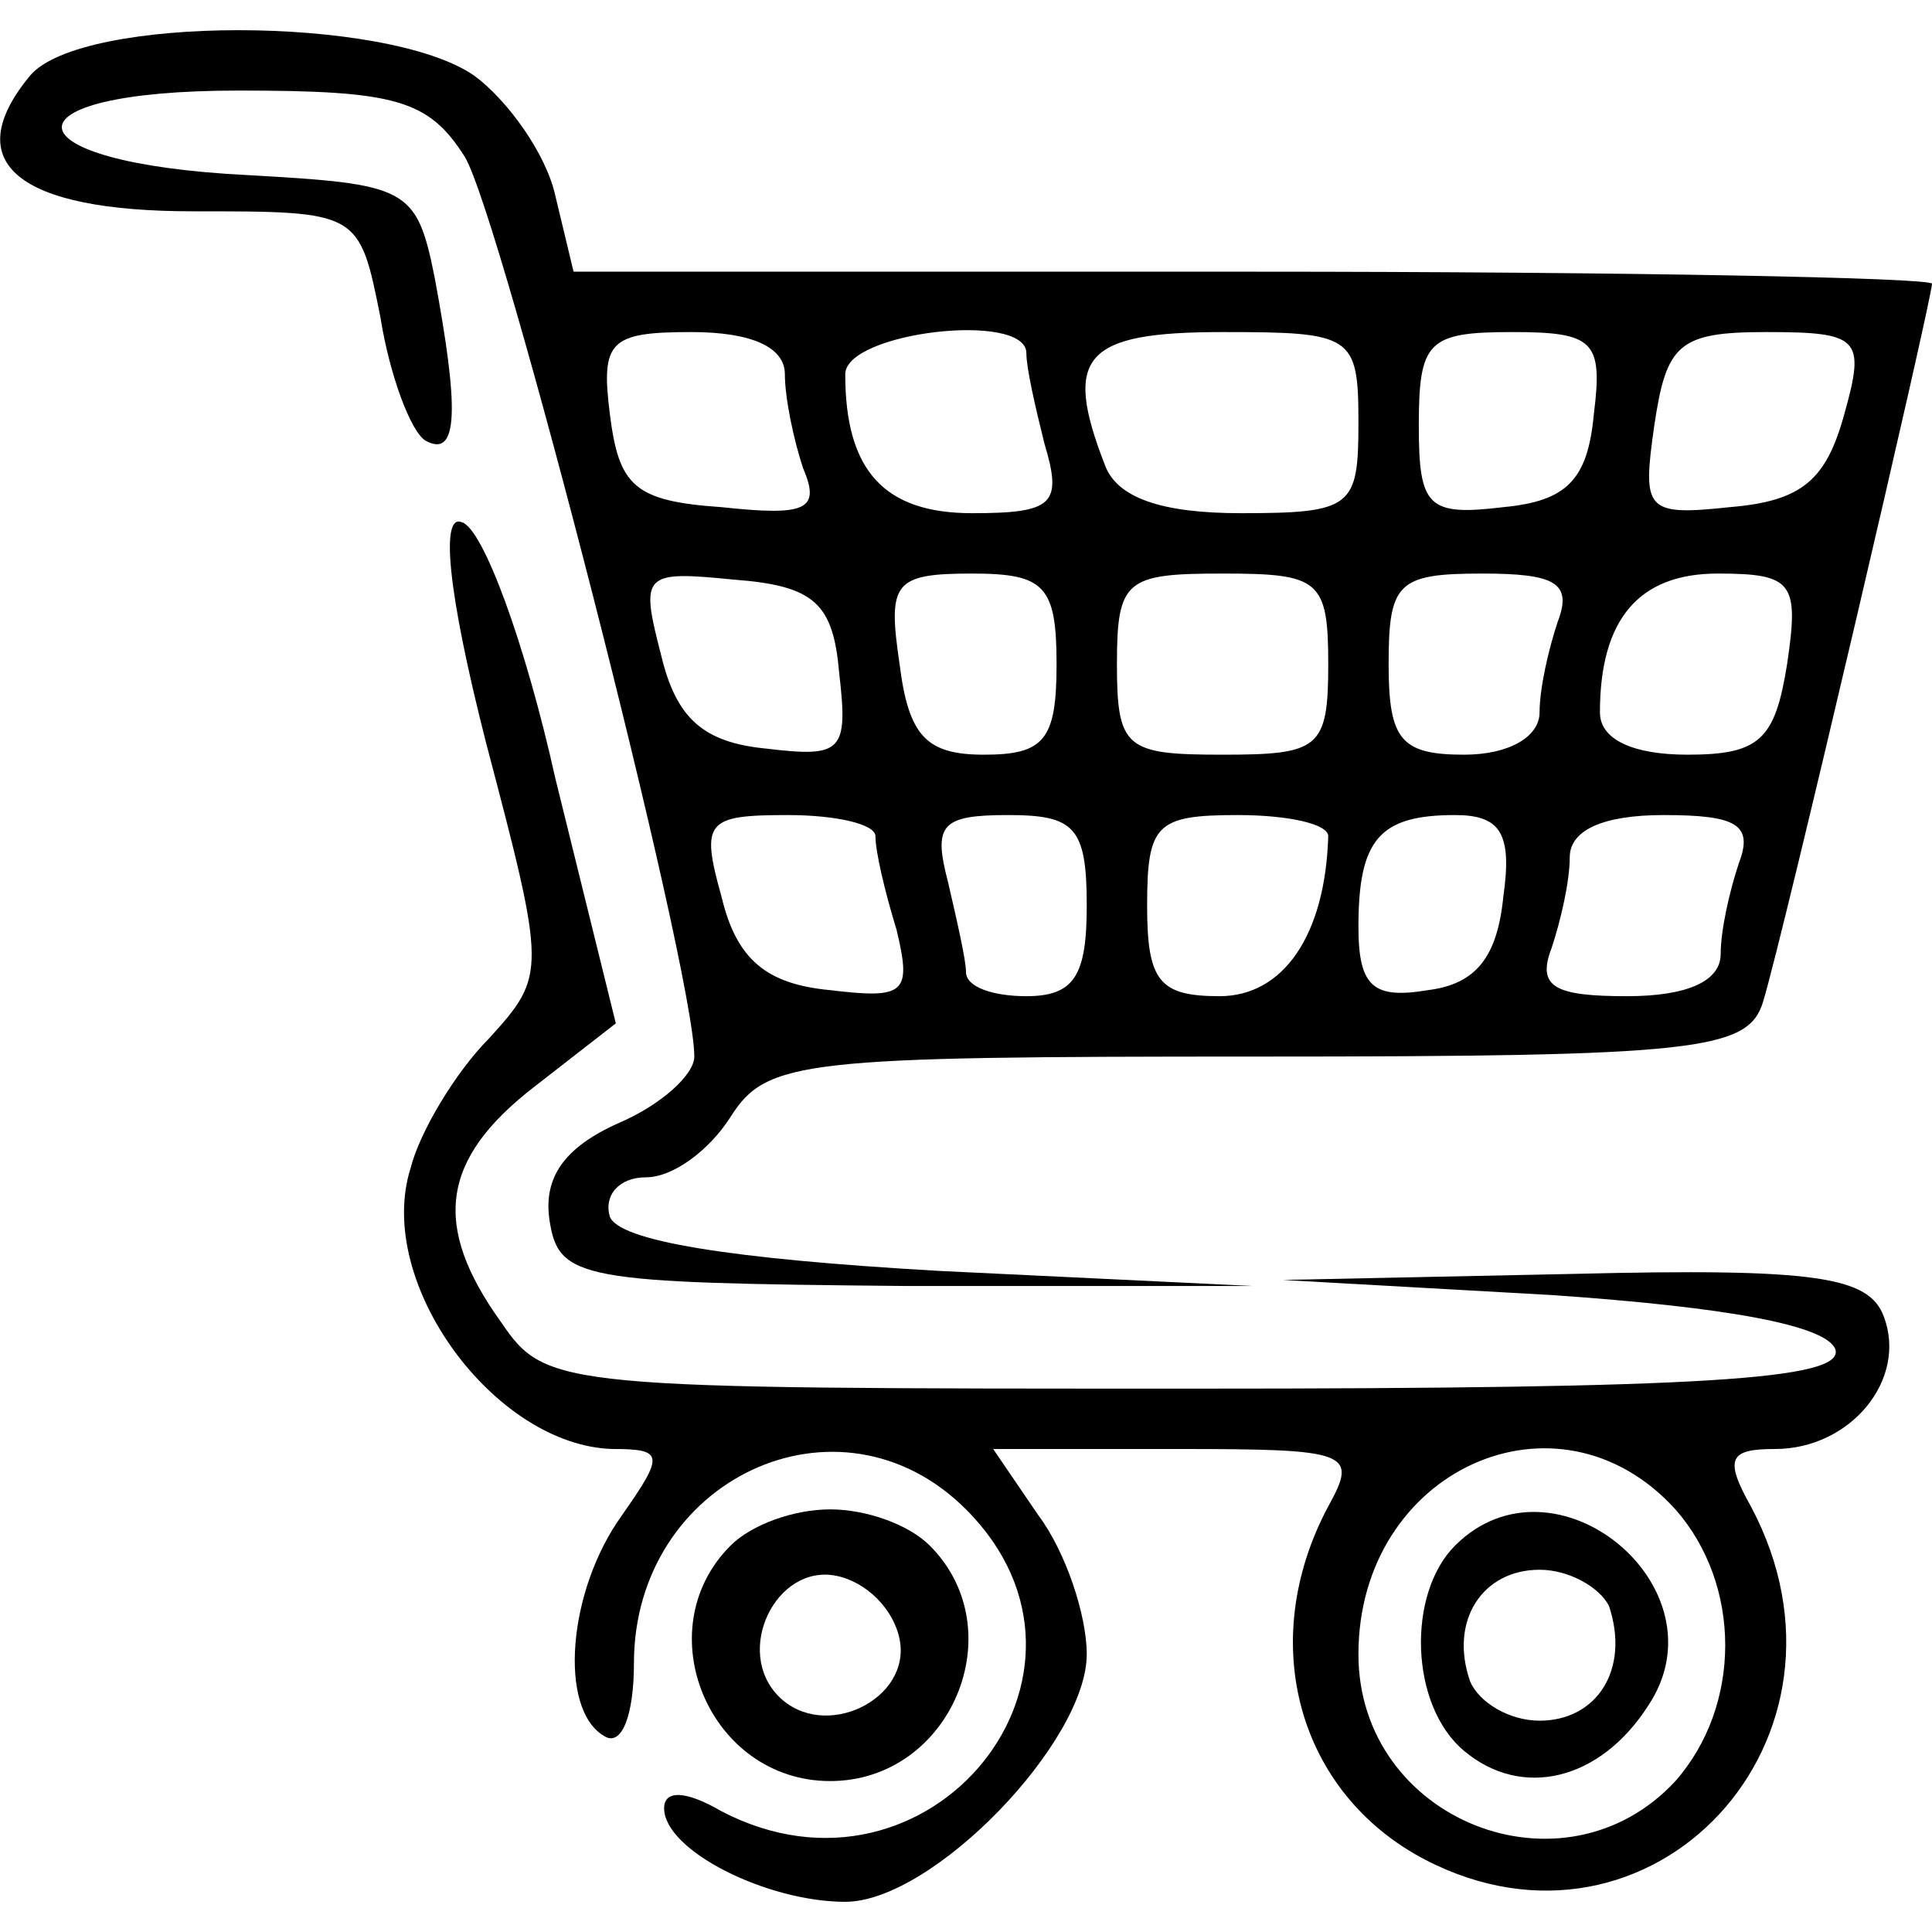 <?xml version="1.0" standalone="no"?>
<!DOCTYPE svg PUBLIC "-//W3C//DTD SVG 20010904//EN"
 "http://www.w3.org/TR/2001/REC-SVG-20010904/DTD/svg10.dtd">
<svg version="1.0" xmlns="http://www.w3.org/2000/svg"
 width="64pt" height="64pt" viewBox="0 0 64 64"
 preserveAspectRatio="xMidYMid meet">

<g transform="translate(0,64) scale(0.1,-0.1)"
fill="#000000" stroke="none">
<path d="M10 615 c-24 -29 -4 -45 54 -45 55 0 55 0 62 -35 3 -19 10 -38 15
-41 11 -6 11 11 3 54 -6 30 -9 31 -62 34 -80 4 -83 28 -3 28 52 0 63 -3 75
-22 12 -20 76 -269 76 -298 0 -6 -11 -16 -25 -22 -18 -8 -25 -18 -23 -32 3
-20 10 -21 118 -22 l115 0 -104 5 c-70 4 -106 10 -109 18 -2 7 3 13 12 13 9 0
21 9 28 20 12 19 24 20 175 20 145 0 162 2 167 18 7 23 56 233 56 238 0 2
-101 4 -225 4 l-225 0 -6 25 c-3 14 -16 32 -27 40 -29 20 -130 20 -147 0z
m250 -99 c0 -8 3 -22 6 -31 6 -14 1 -16 -27 -13 -29 2 -34 7 -37 31 -3 24 0
27 27 27 20 0 31 -5 31 -14z m80 7 c0 -5 3 -18 6 -30 6 -20 3 -23 -24 -23 -29
0 -42 14 -42 46 0 14 60 21 60 7z m110 -23 c0 -28 -2 -30 -39 -30 -26 0 -41 5
-45 16 -14 36 -7 44 39 44 43 0 45 -1 45 -30z m78 3 c-2 -22 -9 -29 -30 -31
-25 -3 -28 0 -28 27 0 28 3 31 31 31 27 0 30 -3 27 -27z m83 0 c-6 -22 -14
-29 -38 -31 -28 -3 -29 -1 -25 27 4 27 8 31 37 31 31 0 33 -2 26 -27z m-333
-86 c3 -26 1 -28 -24 -25 -21 2 -30 10 -35 31 -7 27 -6 28 24 25 27 -2 33 -8
35 -31z m72 3 c0 -25 -4 -30 -24 -30 -19 0 -25 6 -28 30 -4 27 -2 30 24 30 24
0 28 -4 28 -30z m90 0 c0 -28 -3 -30 -35 -30 -32 0 -35 2 -35 30 0 28 3 30 35
30 32 0 35 -2 35 -30z m76 14 c-3 -9 -6 -22 -6 -30 0 -8 -10 -14 -25 -14 -21
0 -25 5 -25 30 0 27 3 30 31 30 24 0 30 -3 25 -16z m76 -14 c-4 -25 -9 -30
-33 -30 -18 0 -29 5 -29 14 0 31 13 46 39 46 25 0 27 -3 23 -30z m-302 -57 c0
-5 3 -18 7 -31 5 -21 3 -23 -22 -20 -21 2 -31 10 -36 31 -7 25 -5 27 22 27 16
0 29 -3 29 -7z m70 -23 c0 -23 -4 -30 -20 -30 -11 0 -20 3 -20 8 0 4 -3 17 -6
30 -5 19 -2 22 20 22 22 0 26 -4 26 -30z m80 23 c-1 -33 -15 -53 -36 -53 -20
0 -24 5 -24 30 0 27 3 30 30 30 17 0 30 -3 30 -7z m58 -20 c-2 -20 -9 -29 -25
-31 -18 -3 -23 1 -23 21 0 29 7 37 32 37 15 0 19 -6 16 -27z m78 11 c-3 -9 -6
-22 -6 -30 0 -9 -11 -14 -31 -14 -24 0 -30 3 -25 16 3 9 6 22 6 30 0 9 11 14
31 14 24 0 30 -3 25 -16z"/>
<path d="M161 394 c20 -76 20 -77 1 -98 -11 -11 -23 -31 -26 -43 -12 -38 28
-92 67 -93 17 0 17 -2 3 -22 -18 -25 -21 -64 -6 -73 6 -4 10 7 10 24 0 61 68
93 110 51 54 -54 -12 -136 -81 -100 -12 7 -19 7 -19 1 0 -14 34 -31 60 -31 29
0 80 53 80 82 0 13 -7 34 -16 46 l-15 22 61 0 c57 0 60 -1 50 -19 -24 -45 -10
-95 32 -117 75 -39 149 40 108 117 -9 16 -7 19 8 19 25 0 44 23 36 44 -5 13
-22 16 -103 14 l-96 -2 89 -5 c58 -4 91 -10 94 -18 3 -10 -44 -13 -212 -13
-211 0 -215 0 -230 22 -23 32 -20 54 11 78 l27 21 -20 81 c-10 45 -24 83 -31
85 -7 3 -5 -22 8 -73z m394 -254 c22 -25 22 -65 0 -90 -37 -40 -105 -13 -105
42 0 61 66 91 105 48z"/>
<path d="M482 128 c-16 -16 -15 -53 3 -68 19 -16 45 -10 61 15 26 39 -31 86
-64 53z m51 -20 c7 -21 -4 -38 -23 -38 -10 0 -20 6 -23 13 -7 20 4 37 23 37
10 0 20 -6 23 -12z"/>
<path d="M242 128 c-28 -28 -7 -78 33 -78 40 0 61 50 33 78 -7 7 -21 12 -33
12 -12 0 -26 -5 -33 -12z m56 -31 c4 -20 -25 -34 -40 -19 -15 15 -1 44 19 40
10 -2 19 -11 21 -21z"/>
</g>
</svg>
